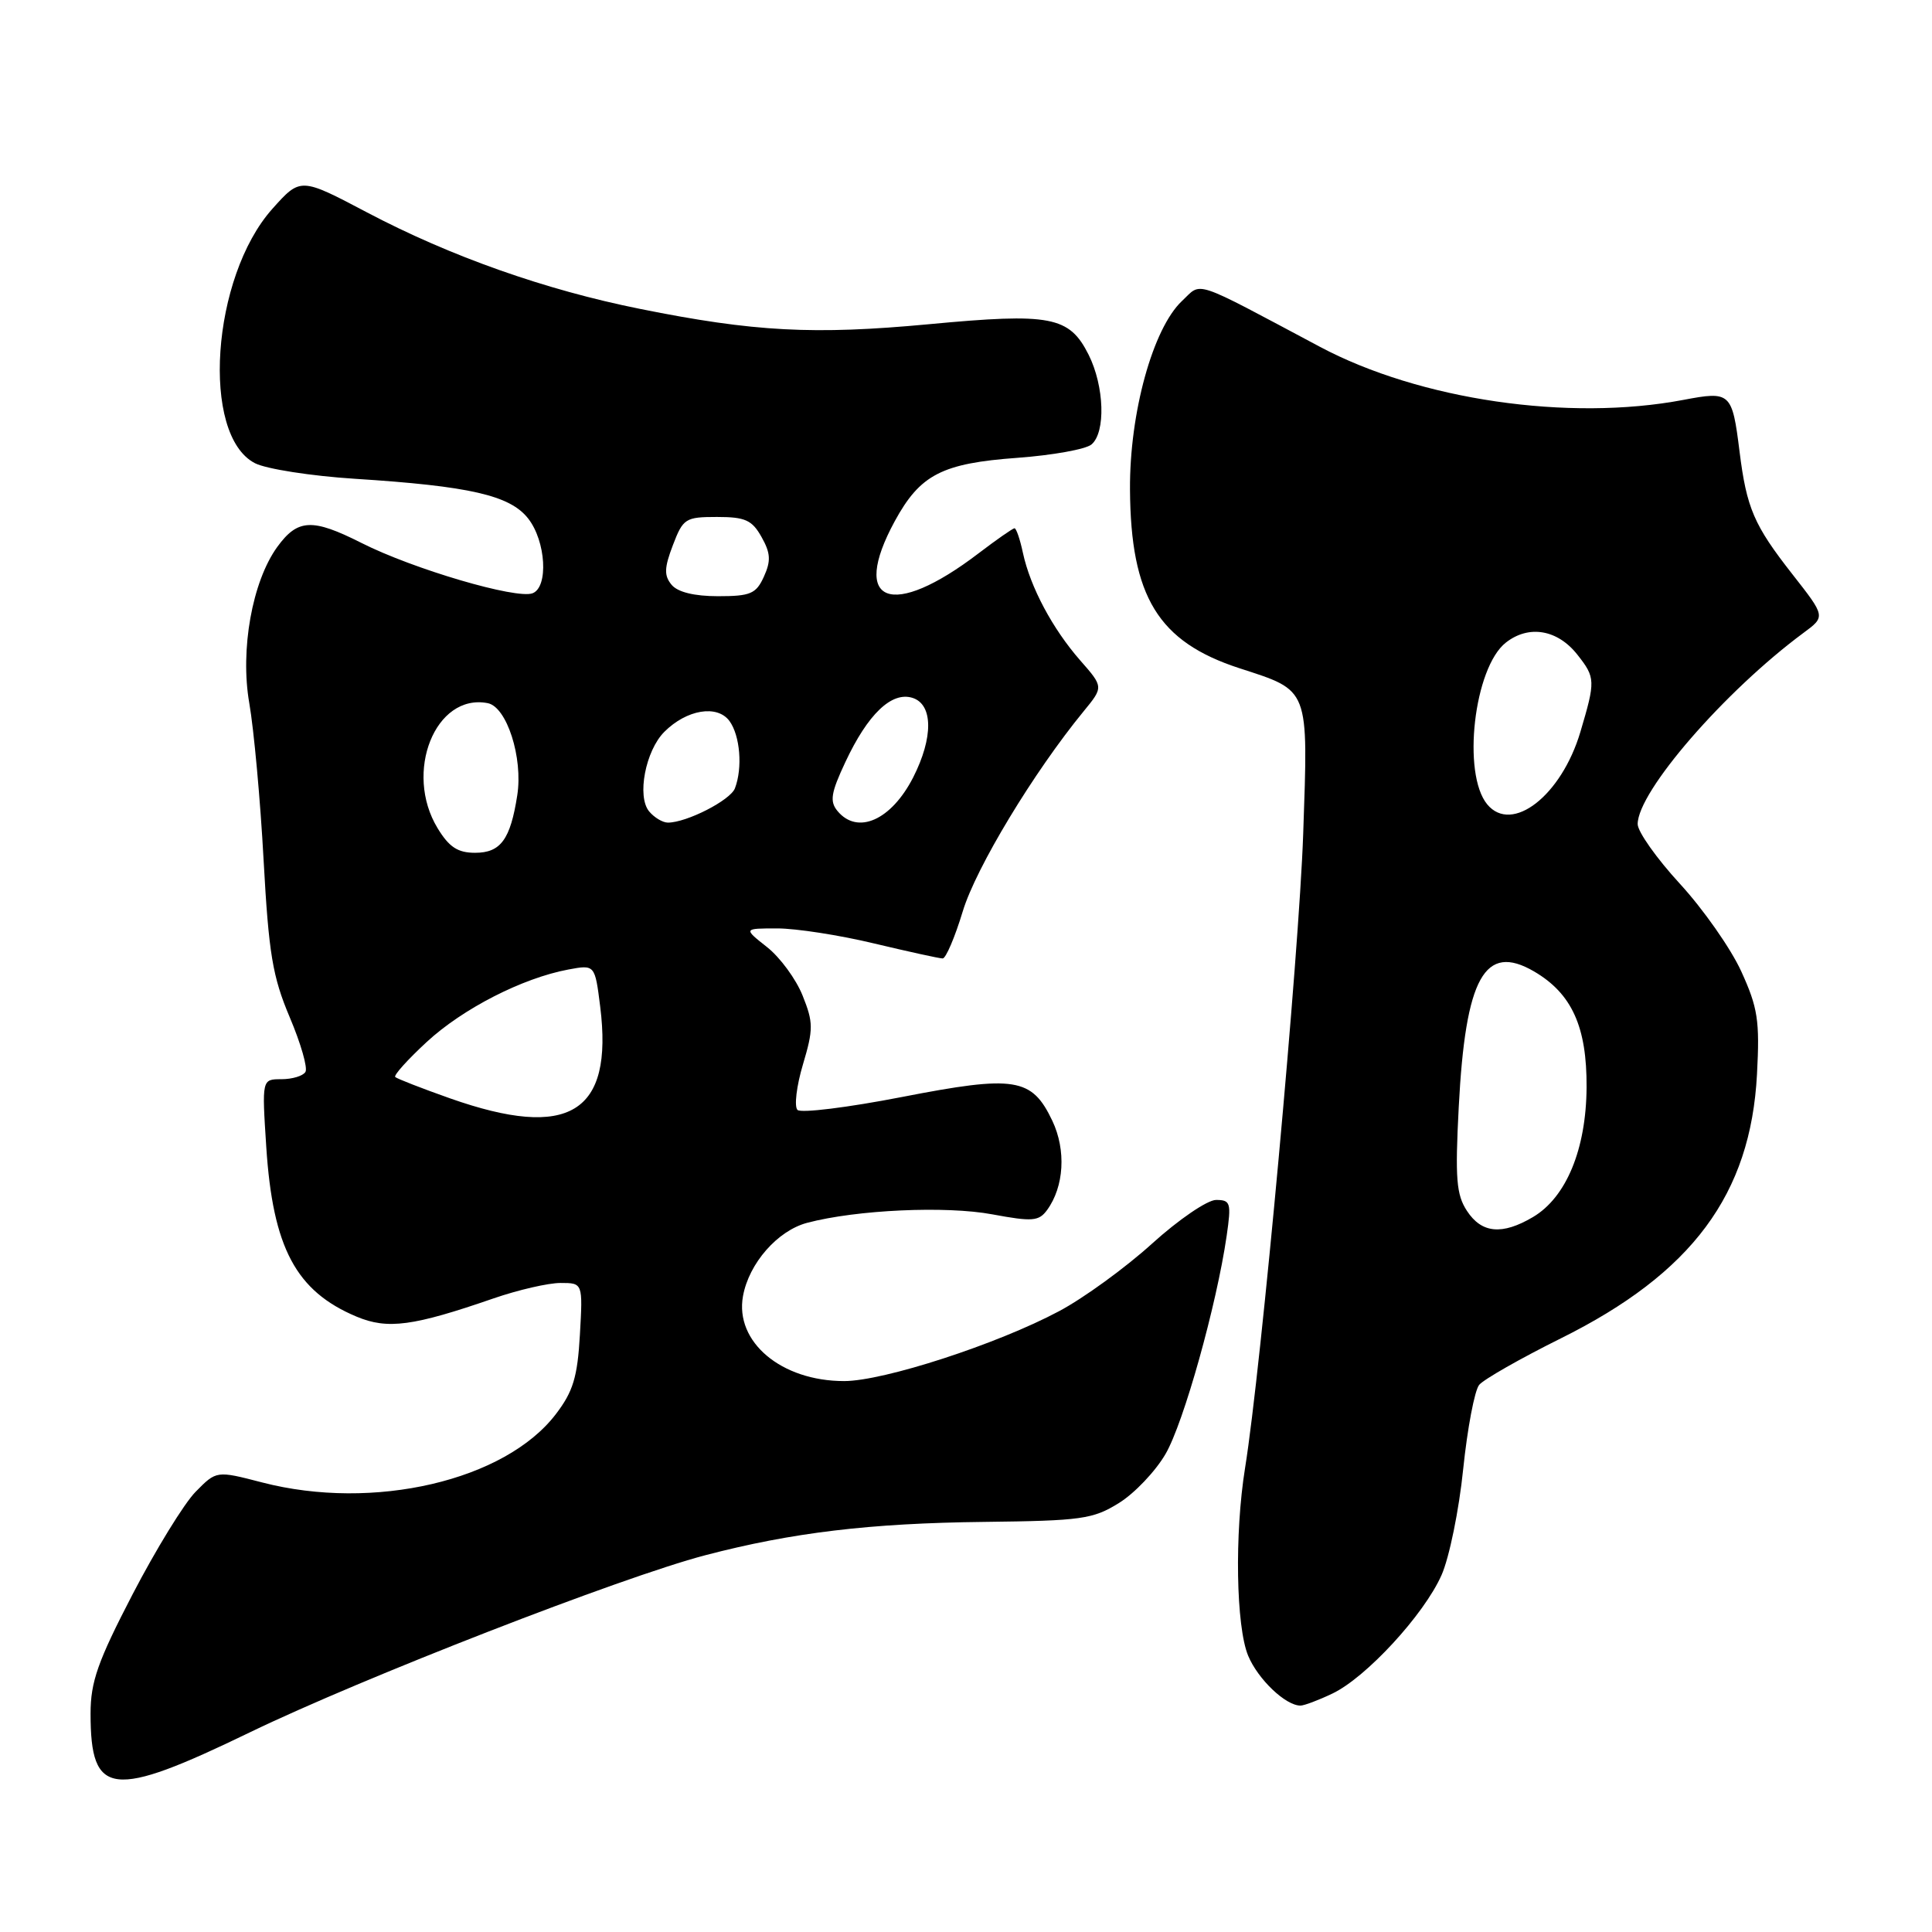 <?xml version="1.0" encoding="UTF-8" standalone="no"?>
<!DOCTYPE svg PUBLIC "-//W3C//DTD SVG 1.1//EN" "http://www.w3.org/Graphics/SVG/1.1/DTD/svg11.dtd" >
<svg xmlns="http://www.w3.org/2000/svg" xmlns:xlink="http://www.w3.org/1999/xlink" version="1.1" viewBox="0 0 256 256">
 <g >
 <path fill="currentColor"
d=" M 33.14 229.53 C 48.02 222.34 82.33 208.99 93.44 206.08 C 104.94 203.07 115.26 201.83 130.39 201.66 C 143.28 201.51 144.82 201.30 148.26 199.16 C 150.33 197.88 153.11 194.95 154.44 192.66 C 156.84 188.54 161.21 172.92 162.54 163.75 C 163.17 159.38 163.06 159.00 161.13 159.00 C 159.98 159.00 156.16 161.61 152.65 164.79 C 149.13 167.98 143.59 172.01 140.33 173.74 C 132.14 178.11 117.09 183.00 111.85 183.00 C 103.52 183.00 97.35 177.81 98.45 171.74 C 99.24 167.39 103.03 163.07 106.95 162.03 C 113.49 160.30 125.36 159.76 131.50 160.91 C 136.79 161.89 137.65 161.83 138.74 160.34 C 141.00 157.25 141.29 152.41 139.44 148.51 C 136.72 142.79 134.51 142.44 119.50 145.36 C 112.35 146.75 106.13 147.52 105.67 147.07 C 105.22 146.62 105.54 143.91 106.39 141.06 C 107.79 136.36 107.78 135.49 106.35 131.92 C 105.48 129.74 103.36 126.85 101.63 125.49 C 98.50 123.02 98.50 123.02 103.00 123.02 C 105.47 123.02 111.24 123.91 115.81 125.01 C 120.39 126.10 124.48 127.00 124.91 127.00 C 125.33 127.00 126.53 124.19 127.57 120.76 C 129.32 114.97 136.98 102.31 143.58 94.26 C 146.23 91.03 146.23 91.03 143.12 87.49 C 139.47 83.32 136.52 77.80 135.54 73.25 C 135.16 71.46 134.66 70.00 134.43 70.00 C 134.20 70.00 132.07 71.49 129.69 73.30 C 118.13 82.13 112.60 80.02 118.56 69.06 C 121.93 62.88 124.80 61.39 134.87 60.66 C 139.48 60.32 143.86 59.53 144.62 58.90 C 146.53 57.31 146.34 51.19 144.25 47.01 C 141.69 41.91 139.24 41.44 123.09 42.96 C 107.83 44.39 99.91 43.97 84.81 40.93 C 72.24 38.41 59.69 33.97 48.66 28.16 C 39.82 23.50 39.82 23.50 36.09 27.67 C 28.01 36.72 26.58 57.68 33.79 61.38 C 35.28 62.14 41.22 63.07 47.00 63.44 C 62.23 64.41 67.57 65.63 69.98 68.70 C 72.34 71.70 72.70 77.79 70.57 78.61 C 68.44 79.43 54.75 75.41 47.89 71.94 C 41.37 68.65 39.45 68.75 36.74 72.47 C 33.42 77.06 31.80 86.09 33.03 93.16 C 33.64 96.65 34.50 106.03 34.93 114.00 C 35.61 126.38 36.12 129.42 38.39 134.79 C 39.86 138.26 40.80 141.52 40.47 142.04 C 40.15 142.57 38.72 143.00 37.29 143.00 C 34.70 143.00 34.70 143.00 35.28 151.95 C 36.15 165.35 39.21 171.10 47.27 174.47 C 51.37 176.18 54.74 175.73 65.41 172.04 C 68.66 170.92 72.64 170.00 74.27 170.00 C 77.23 170.00 77.23 170.00 76.84 176.86 C 76.52 182.47 75.94 184.39 73.66 187.37 C 66.93 196.20 49.50 200.26 34.73 196.43 C 28.68 194.86 28.68 194.86 25.91 197.68 C 24.39 199.23 20.64 205.34 17.57 211.25 C 12.95 220.15 12.00 222.86 12.00 227.06 C 12.00 238.09 14.79 238.41 33.14 229.53 Z  M 176.54 224.41 C 181.01 222.29 188.69 213.95 191.01 208.71 C 192.04 206.39 193.33 200.07 193.88 194.66 C 194.44 189.26 195.39 184.24 196.00 183.50 C 196.61 182.77 201.47 180.00 206.80 177.35 C 224.21 168.71 231.97 158.26 232.81 142.35 C 233.19 135.22 232.92 133.52 230.72 128.70 C 229.34 125.68 225.68 120.46 222.60 117.11 C 219.52 113.76 217.00 110.20 217.00 109.20 C 217.00 104.88 228.54 91.58 238.97 83.86 C 241.90 81.70 241.90 81.70 237.51 76.10 C 232.40 69.58 231.44 67.34 230.50 59.84 C 229.52 51.99 229.31 51.80 223.05 52.99 C 207.85 55.87 188.12 52.99 174.89 45.95 C 157.73 36.82 159.32 37.35 156.62 39.88 C 152.76 43.51 149.66 54.73 149.73 64.87 C 149.82 79.08 153.47 85.04 164.22 88.54 C 173.57 91.58 173.35 91.00 172.68 110.50 C 172.13 126.48 167.11 181.29 164.98 194.50 C 163.57 203.25 163.78 215.53 165.39 219.40 C 166.70 222.53 170.35 226.00 172.32 226.00 C 172.80 226.00 174.70 225.29 176.54 224.41 Z  M 59.64 145.54 C 55.87 144.21 52.60 142.93 52.37 142.71 C 52.14 142.48 54.03 140.39 56.55 138.06 C 61.34 133.64 69.22 129.61 75.29 128.47 C 78.83 127.81 78.83 127.81 79.53 133.39 C 81.29 147.51 75.42 151.10 59.64 145.54 Z  M 57.99 109.75 C 53.48 102.35 57.68 91.83 64.62 93.17 C 67.15 93.65 69.32 100.40 68.54 105.38 C 67.63 111.24 66.34 113.00 62.95 113.00 C 60.66 113.00 59.51 112.25 57.99 109.75 Z  M 86.01 107.51 C 84.37 105.53 85.53 99.47 88.03 96.97 C 90.99 94.01 95.04 93.34 96.66 95.54 C 98.07 97.48 98.42 101.74 97.38 104.46 C 96.77 106.04 90.99 109.00 88.50 109.00 C 87.81 109.00 86.69 108.33 86.01 107.51 Z  M 110.97 107.46 C 109.92 106.19 110.10 105.06 112.01 100.99 C 114.99 94.62 118.15 91.60 120.91 92.47 C 123.65 93.34 123.68 97.74 121.00 103.01 C 118.10 108.68 113.63 110.67 110.97 107.46 Z  M 88.99 77.49 C 87.98 76.27 88.01 75.25 89.16 72.24 C 90.51 68.70 90.82 68.50 95.00 68.50 C 98.75 68.50 99.65 68.91 100.91 71.16 C 102.11 73.29 102.17 74.32 101.22 76.41 C 100.19 78.68 99.45 79.00 95.14 79.00 C 91.99 79.00 89.80 78.46 88.99 77.49 Z  M 194.38 160.45 C 192.97 158.30 192.80 156.15 193.29 146.70 C 194.18 129.52 196.73 124.91 203.27 128.72 C 208.28 131.65 210.28 136.06 210.23 144.07 C 210.18 152.27 207.54 158.66 203.12 161.27 C 199.04 163.68 196.33 163.43 194.38 160.45 Z  M 197.07 106.59 C 193.70 102.52 195.31 88.47 199.53 85.15 C 202.57 82.76 206.39 83.41 209.02 86.76 C 211.41 89.79 211.42 90.21 209.41 96.98 C 206.90 105.43 200.35 110.53 197.07 106.59 Z "/>
</g>
</svg>
